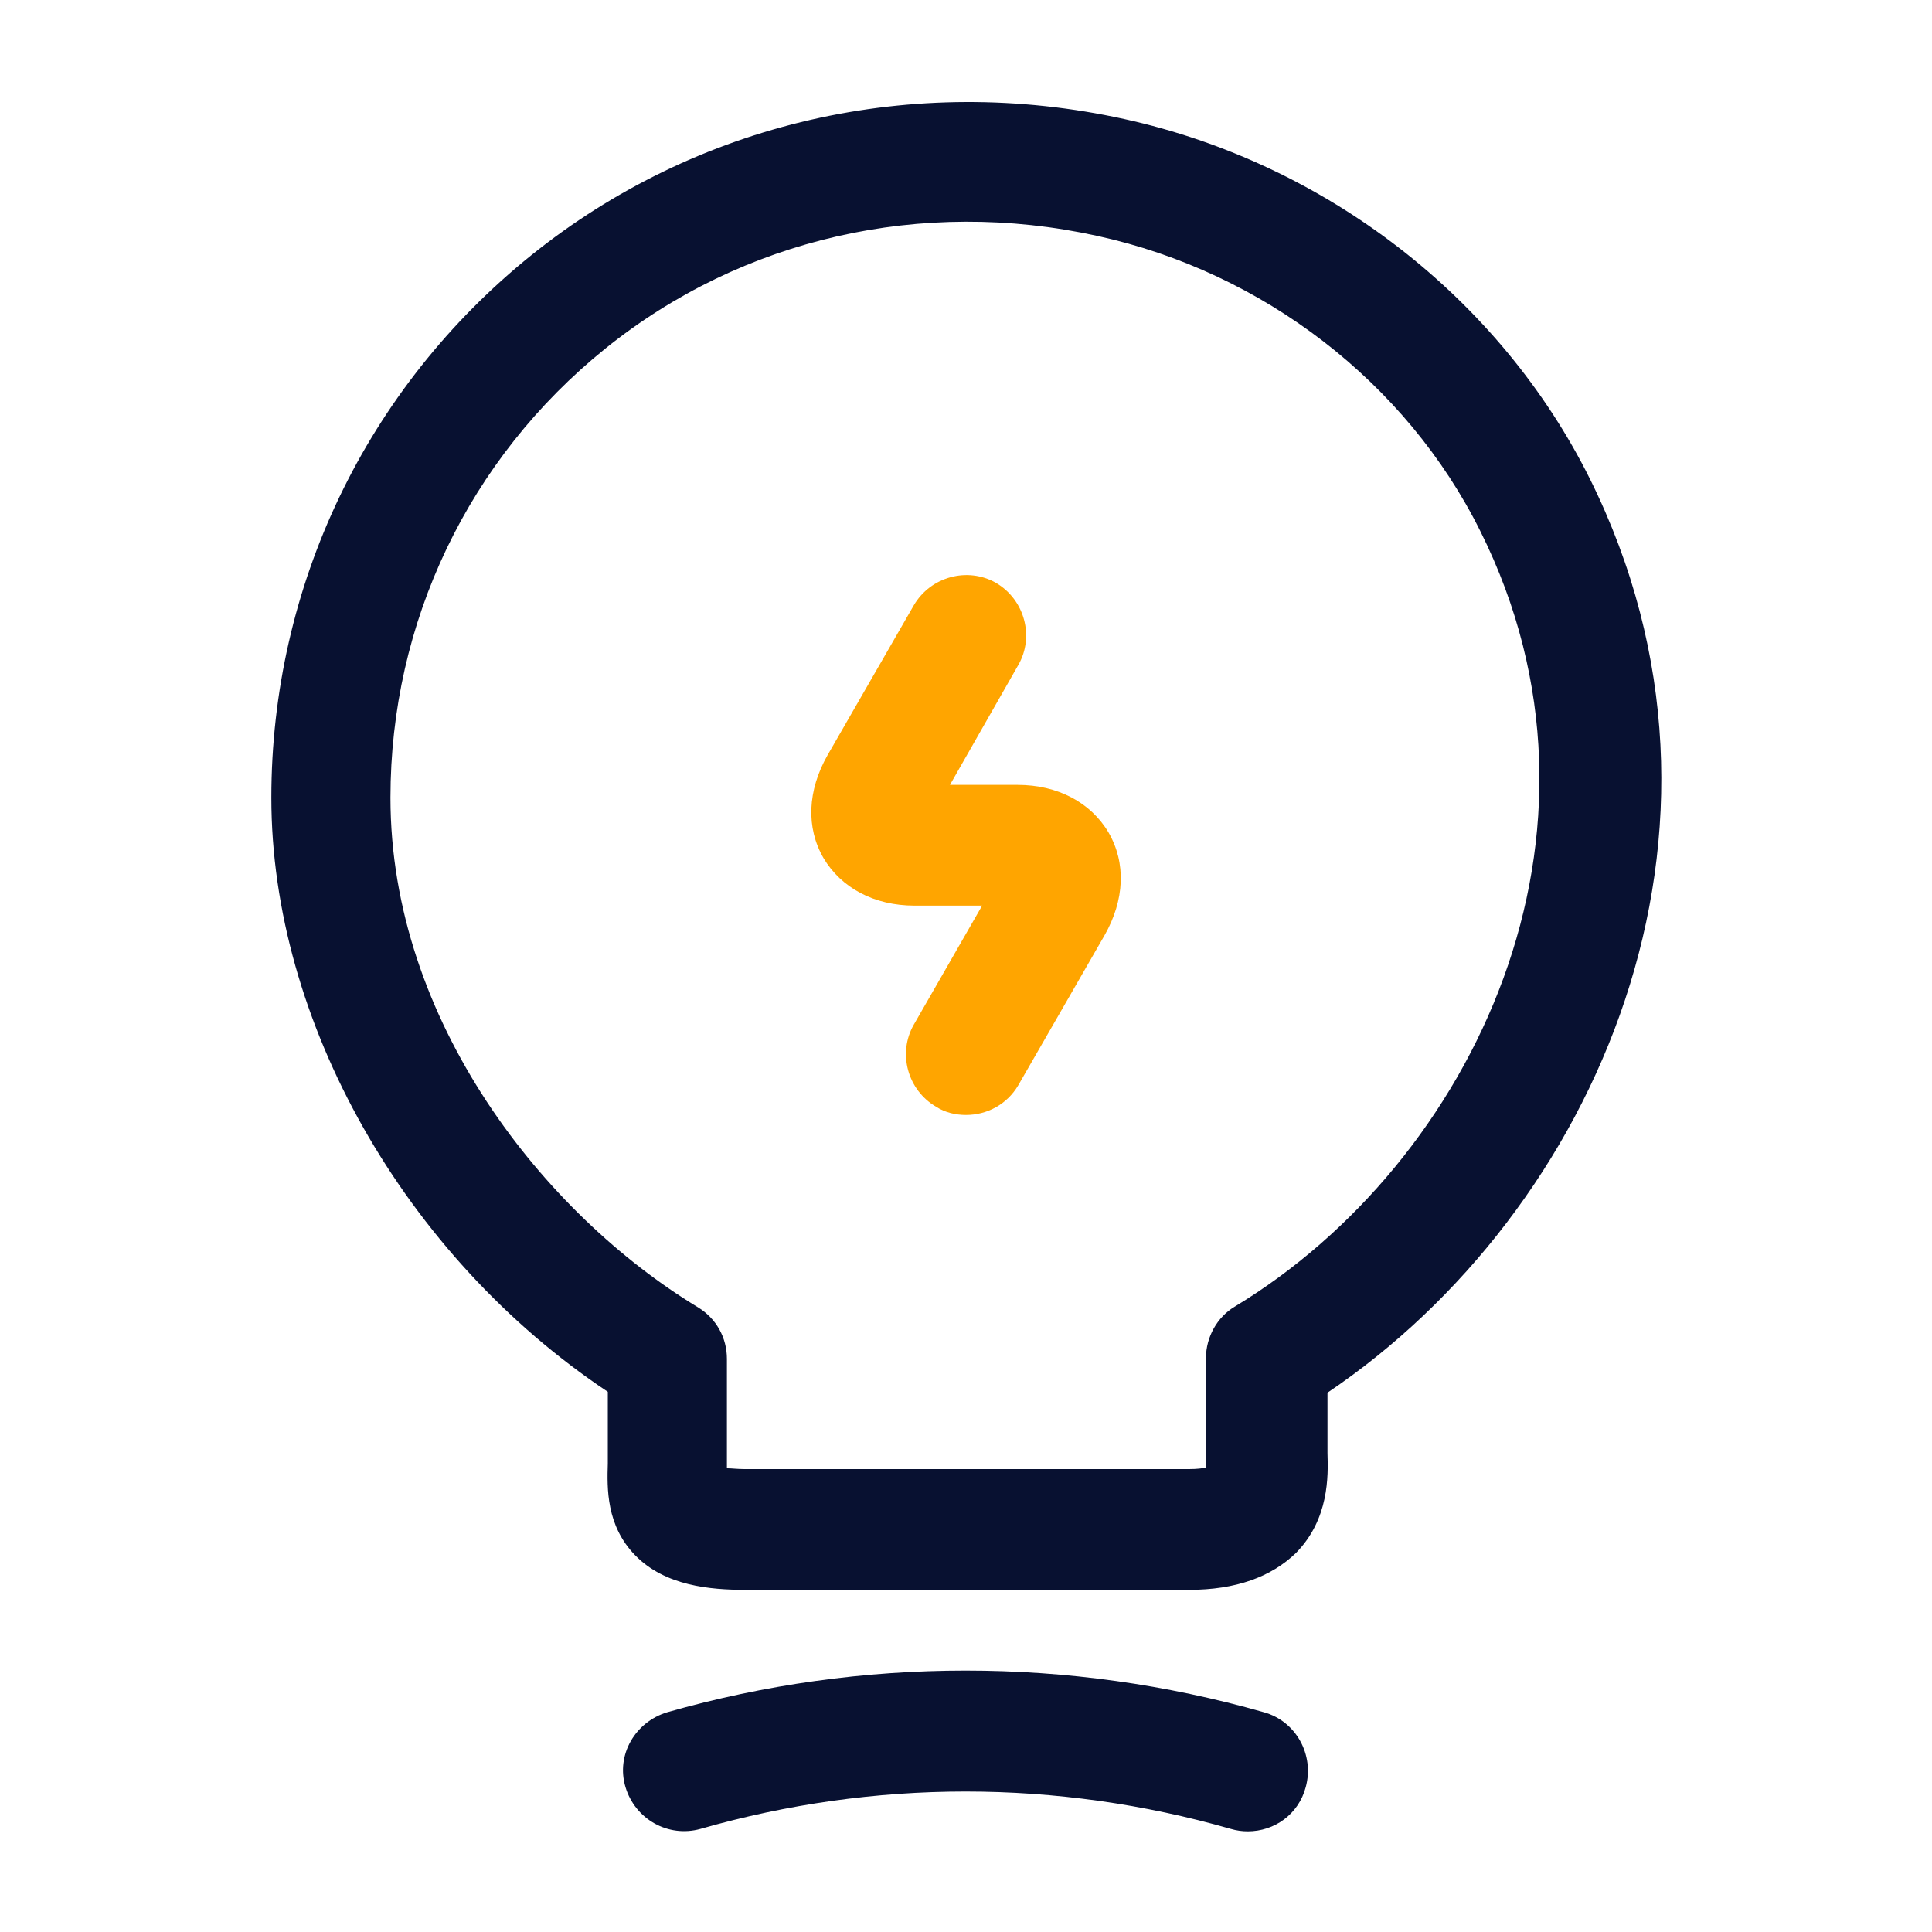 <svg width="20" height="20" viewBox="0 0 20 20" fill="none" xmlns="http://www.w3.org/2000/svg">
<path d="M10 11.542C9.892 11.542 9.784 11.517 9.692 11.458C9.392 11.283 9.292 10.9 9.459 10.608L10.167 9.375H9.467C9.05 9.375 8.709 9.192 8.525 8.883C8.342 8.567 8.359 8.183 8.567 7.817L9.459 6.267C9.634 5.967 10.017 5.867 10.309 6.033C10.609 6.208 10.709 6.592 10.542 6.883L9.834 8.125H10.534C10.95 8.125 11.292 8.308 11.475 8.617C11.659 8.933 11.642 9.317 11.434 9.683L10.542 11.233C10.425 11.433 10.217 11.542 10 11.542Z" fill="#FFA500"/>
<path d="M12.309 16.458H7.717C7.35 16.458 6.884 16.417 6.575 16.1C6.275 15.792 6.284 15.408 6.292 15.15V14.408C4.192 13.008 2.809 10.575 2.809 8.258C2.809 6.067 3.792 4.017 5.5 2.642C7.209 1.267 9.45 0.75 11.642 1.233C13.725 1.692 15.525 3.083 16.459 4.958C18.267 8.6 16.525 12.542 13.742 14.417V15.042C13.75 15.283 13.759 15.725 13.417 16.075C13.159 16.325 12.792 16.458 12.309 16.458ZM7.534 15.2C7.575 15.2 7.634 15.208 7.709 15.208H12.309C12.392 15.208 12.45 15.2 12.484 15.192C12.484 15.167 12.484 15.133 12.484 15.108V14.058C12.484 13.842 12.6 13.633 12.784 13.525C15.25 12.033 16.884 8.625 15.325 5.5C14.559 3.958 13.075 2.817 11.359 2.442C9.542 2.042 7.684 2.467 6.267 3.608C4.85 4.75 4.042 6.442 4.042 8.258C4.042 10.575 5.642 12.575 7.225 13.533C7.417 13.65 7.525 13.85 7.525 14.067V15.192C7.534 15.192 7.534 15.192 7.534 15.2Z" fill="#081131"/>
<path d="M12.917 18.958C12.858 18.958 12.8 18.95 12.742 18.933C10.942 18.417 9.05 18.417 7.25 18.933C6.917 19.025 6.575 18.833 6.475 18.5C6.375 18.167 6.575 17.825 6.908 17.725C8.925 17.15 11.067 17.15 13.083 17.725C13.417 17.817 13.608 18.167 13.517 18.5C13.442 18.783 13.192 18.958 12.917 18.958Z" fill="#081131"/>
</svg>
